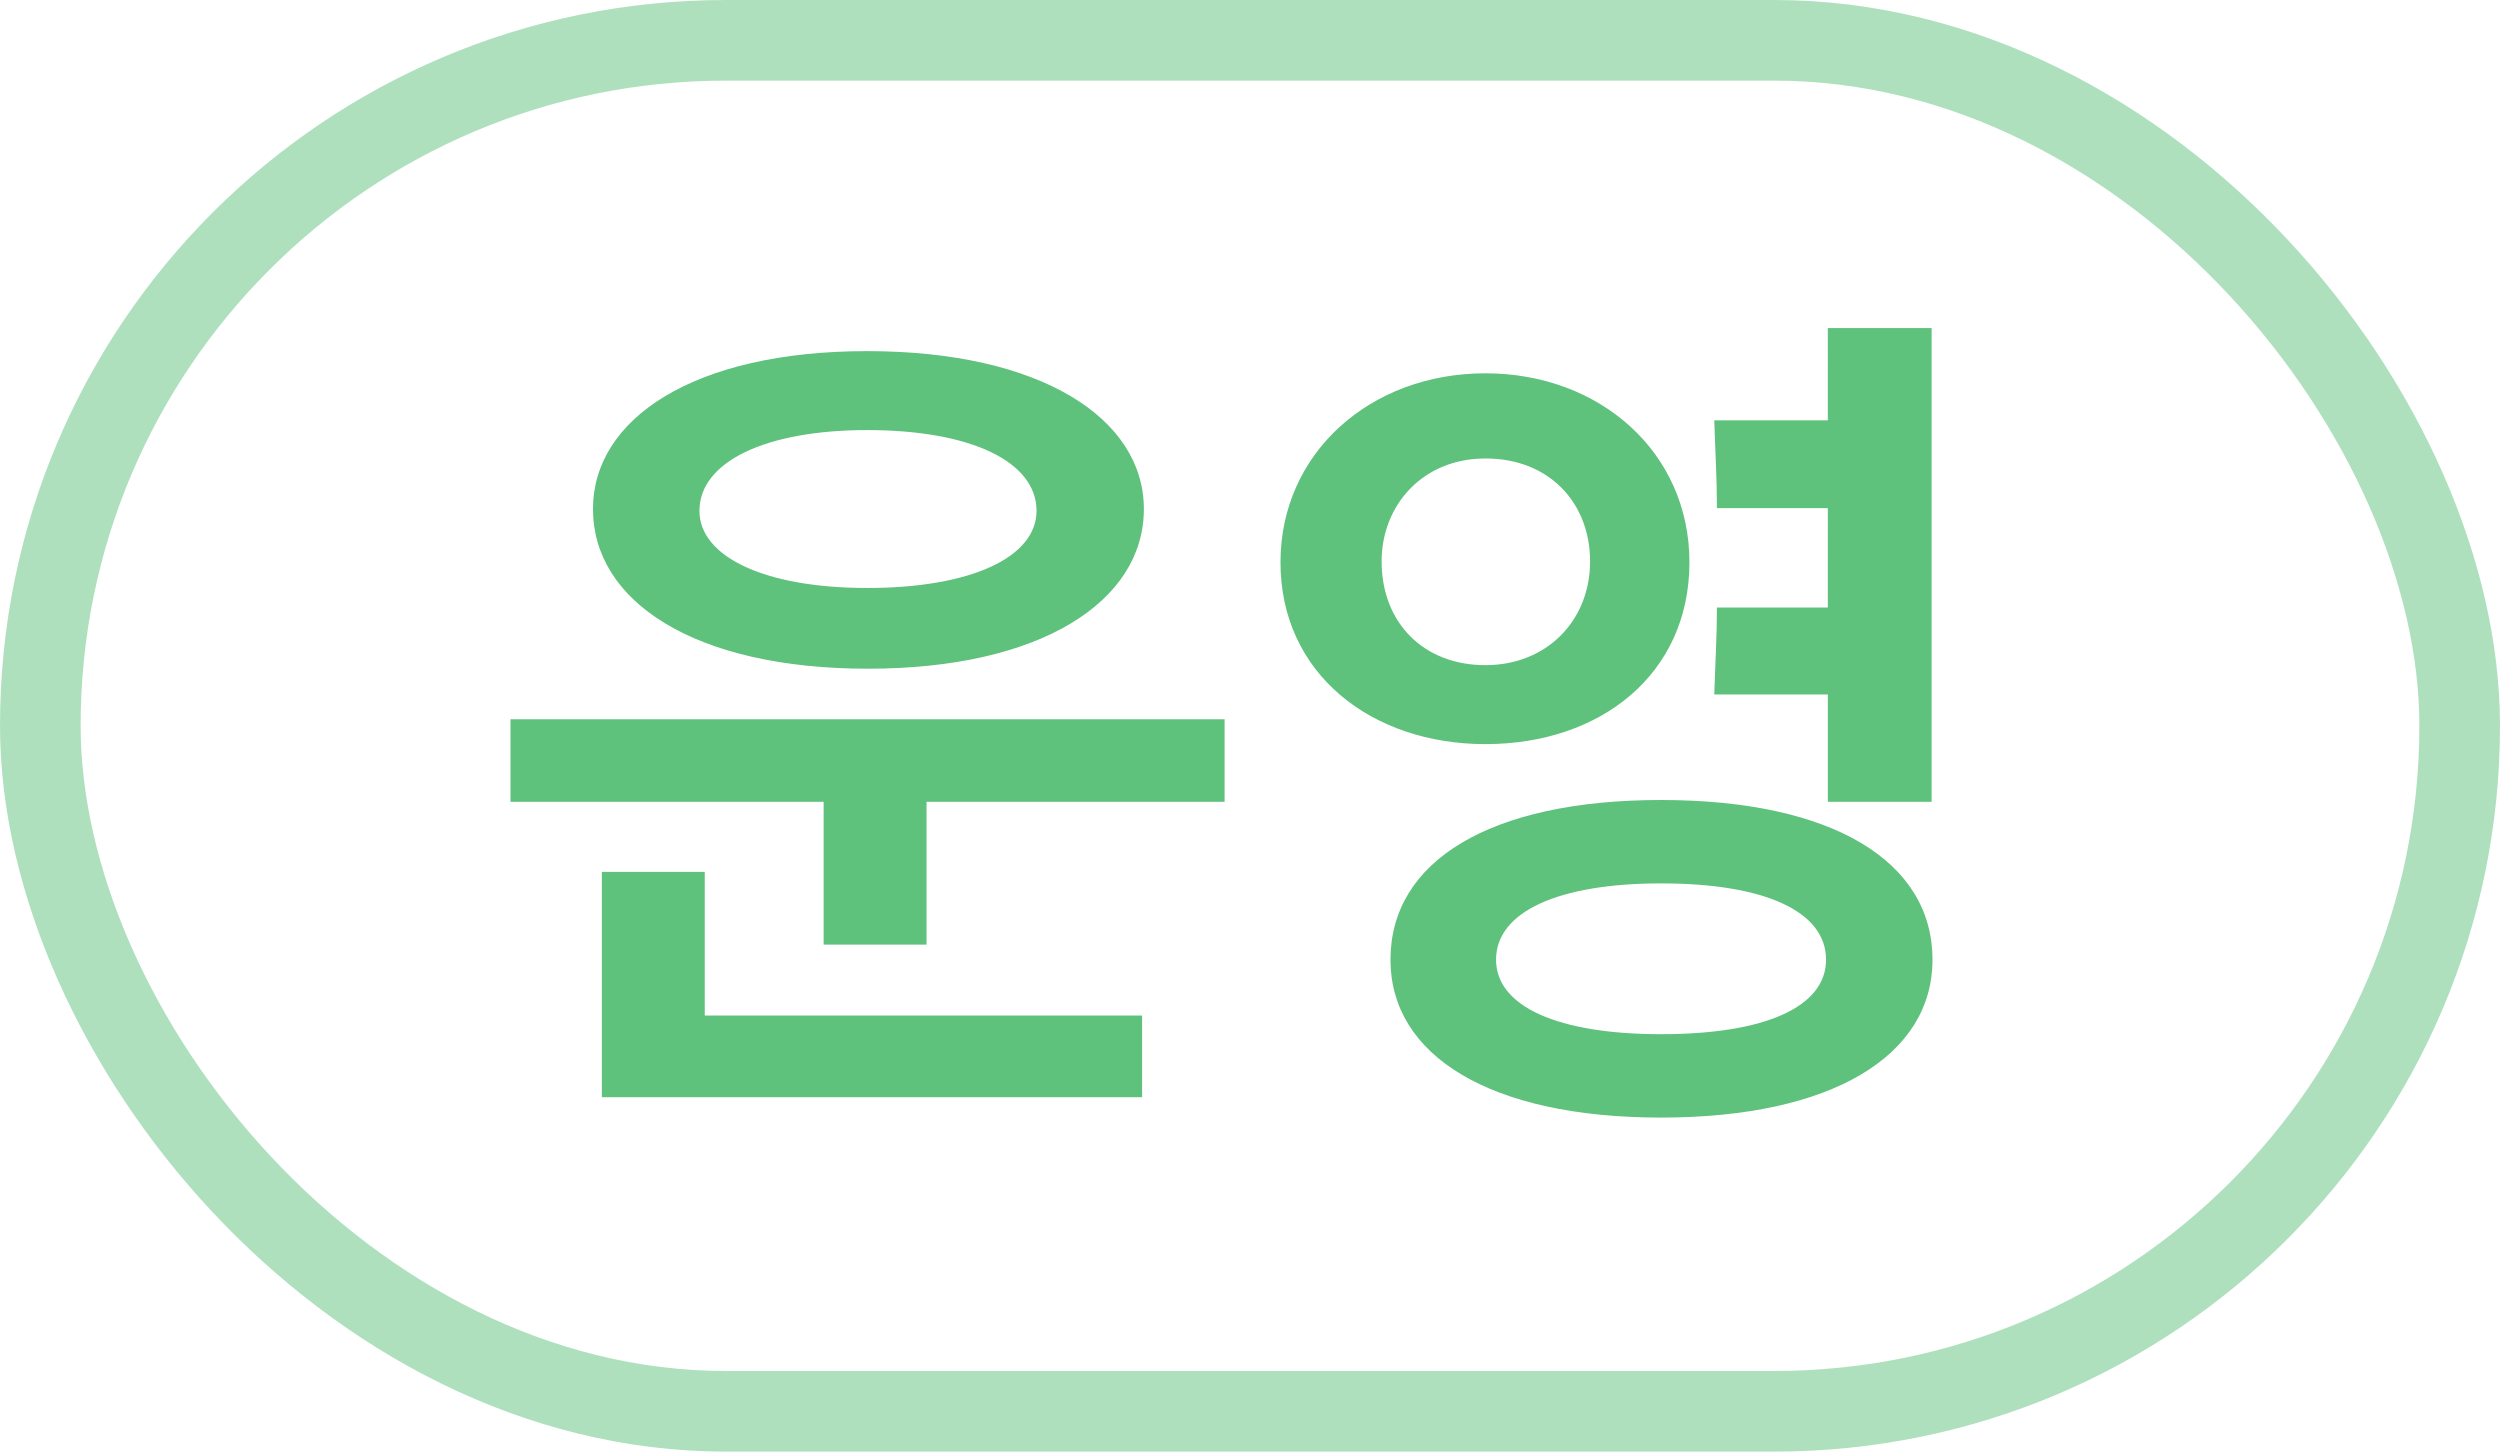 <svg xmlns="http://www.w3.org/2000/svg" width="31" height="18" viewBox="0 0 31 18"><g fill="none" fill-rule="evenodd"><rect width="30" height="17" x=".5" y=".5" stroke="#AFE0BE" rx="8.5"/><path fill="#5EC17C" d="M14.184 6.312c0 1.144-1.276 1.98-3.421 1.98-2.156 0-3.41-.836-3.41-1.98 0-1.122 1.254-1.958 3.399-1.958 2.156 0 3.432.836 3.432 1.958zm-2.695 5.401h-1.276V9.942H6.33V8.919h8.855v1.023h-3.696v1.771zm2.673 1.892H7.463v-2.794h1.276v1.782h5.423v1.012zm-1.309-7.271c0-.605-.803-1.001-2.101-1.001-1.265 0-2.079.396-2.079 1.001 0 .572.814.957 2.079.957 1.298 0 2.101-.385 2.101-.957zm11.11 5.566c0 1.188-1.243 1.958-3.366 1.958s-3.355-.77-3.355-1.958c0-1.221 1.232-1.98 3.355-1.98s3.366.759 3.366 1.98zm-3.014-4.928c0 1.386-1.1 2.255-2.53 2.255-1.408 0-2.541-.869-2.541-2.255 0-1.353 1.111-2.343 2.541-2.343 1.419 0 2.53.979 2.53 2.343zm.308 1.639c.011-.363.033-.726.033-1.078h1.375V6.301H21.29c0-.363-.022-.726-.033-1.089h1.408V4.068h1.287v5.874h-1.287V8.611h-1.408zm1.386 3.289c0-.594-.748-.946-2.046-.946-1.276 0-2.046.352-2.046.946 0 .583.77.924 2.046.924 1.298 0 2.046-.341 2.046-.924zm-2.926-4.939c0-.715-.495-1.276-1.298-1.276-.781 0-1.287.583-1.287 1.276 0 .759.517 1.287 1.287 1.287.759 0 1.298-.55 1.298-1.287z"/></g></svg>
